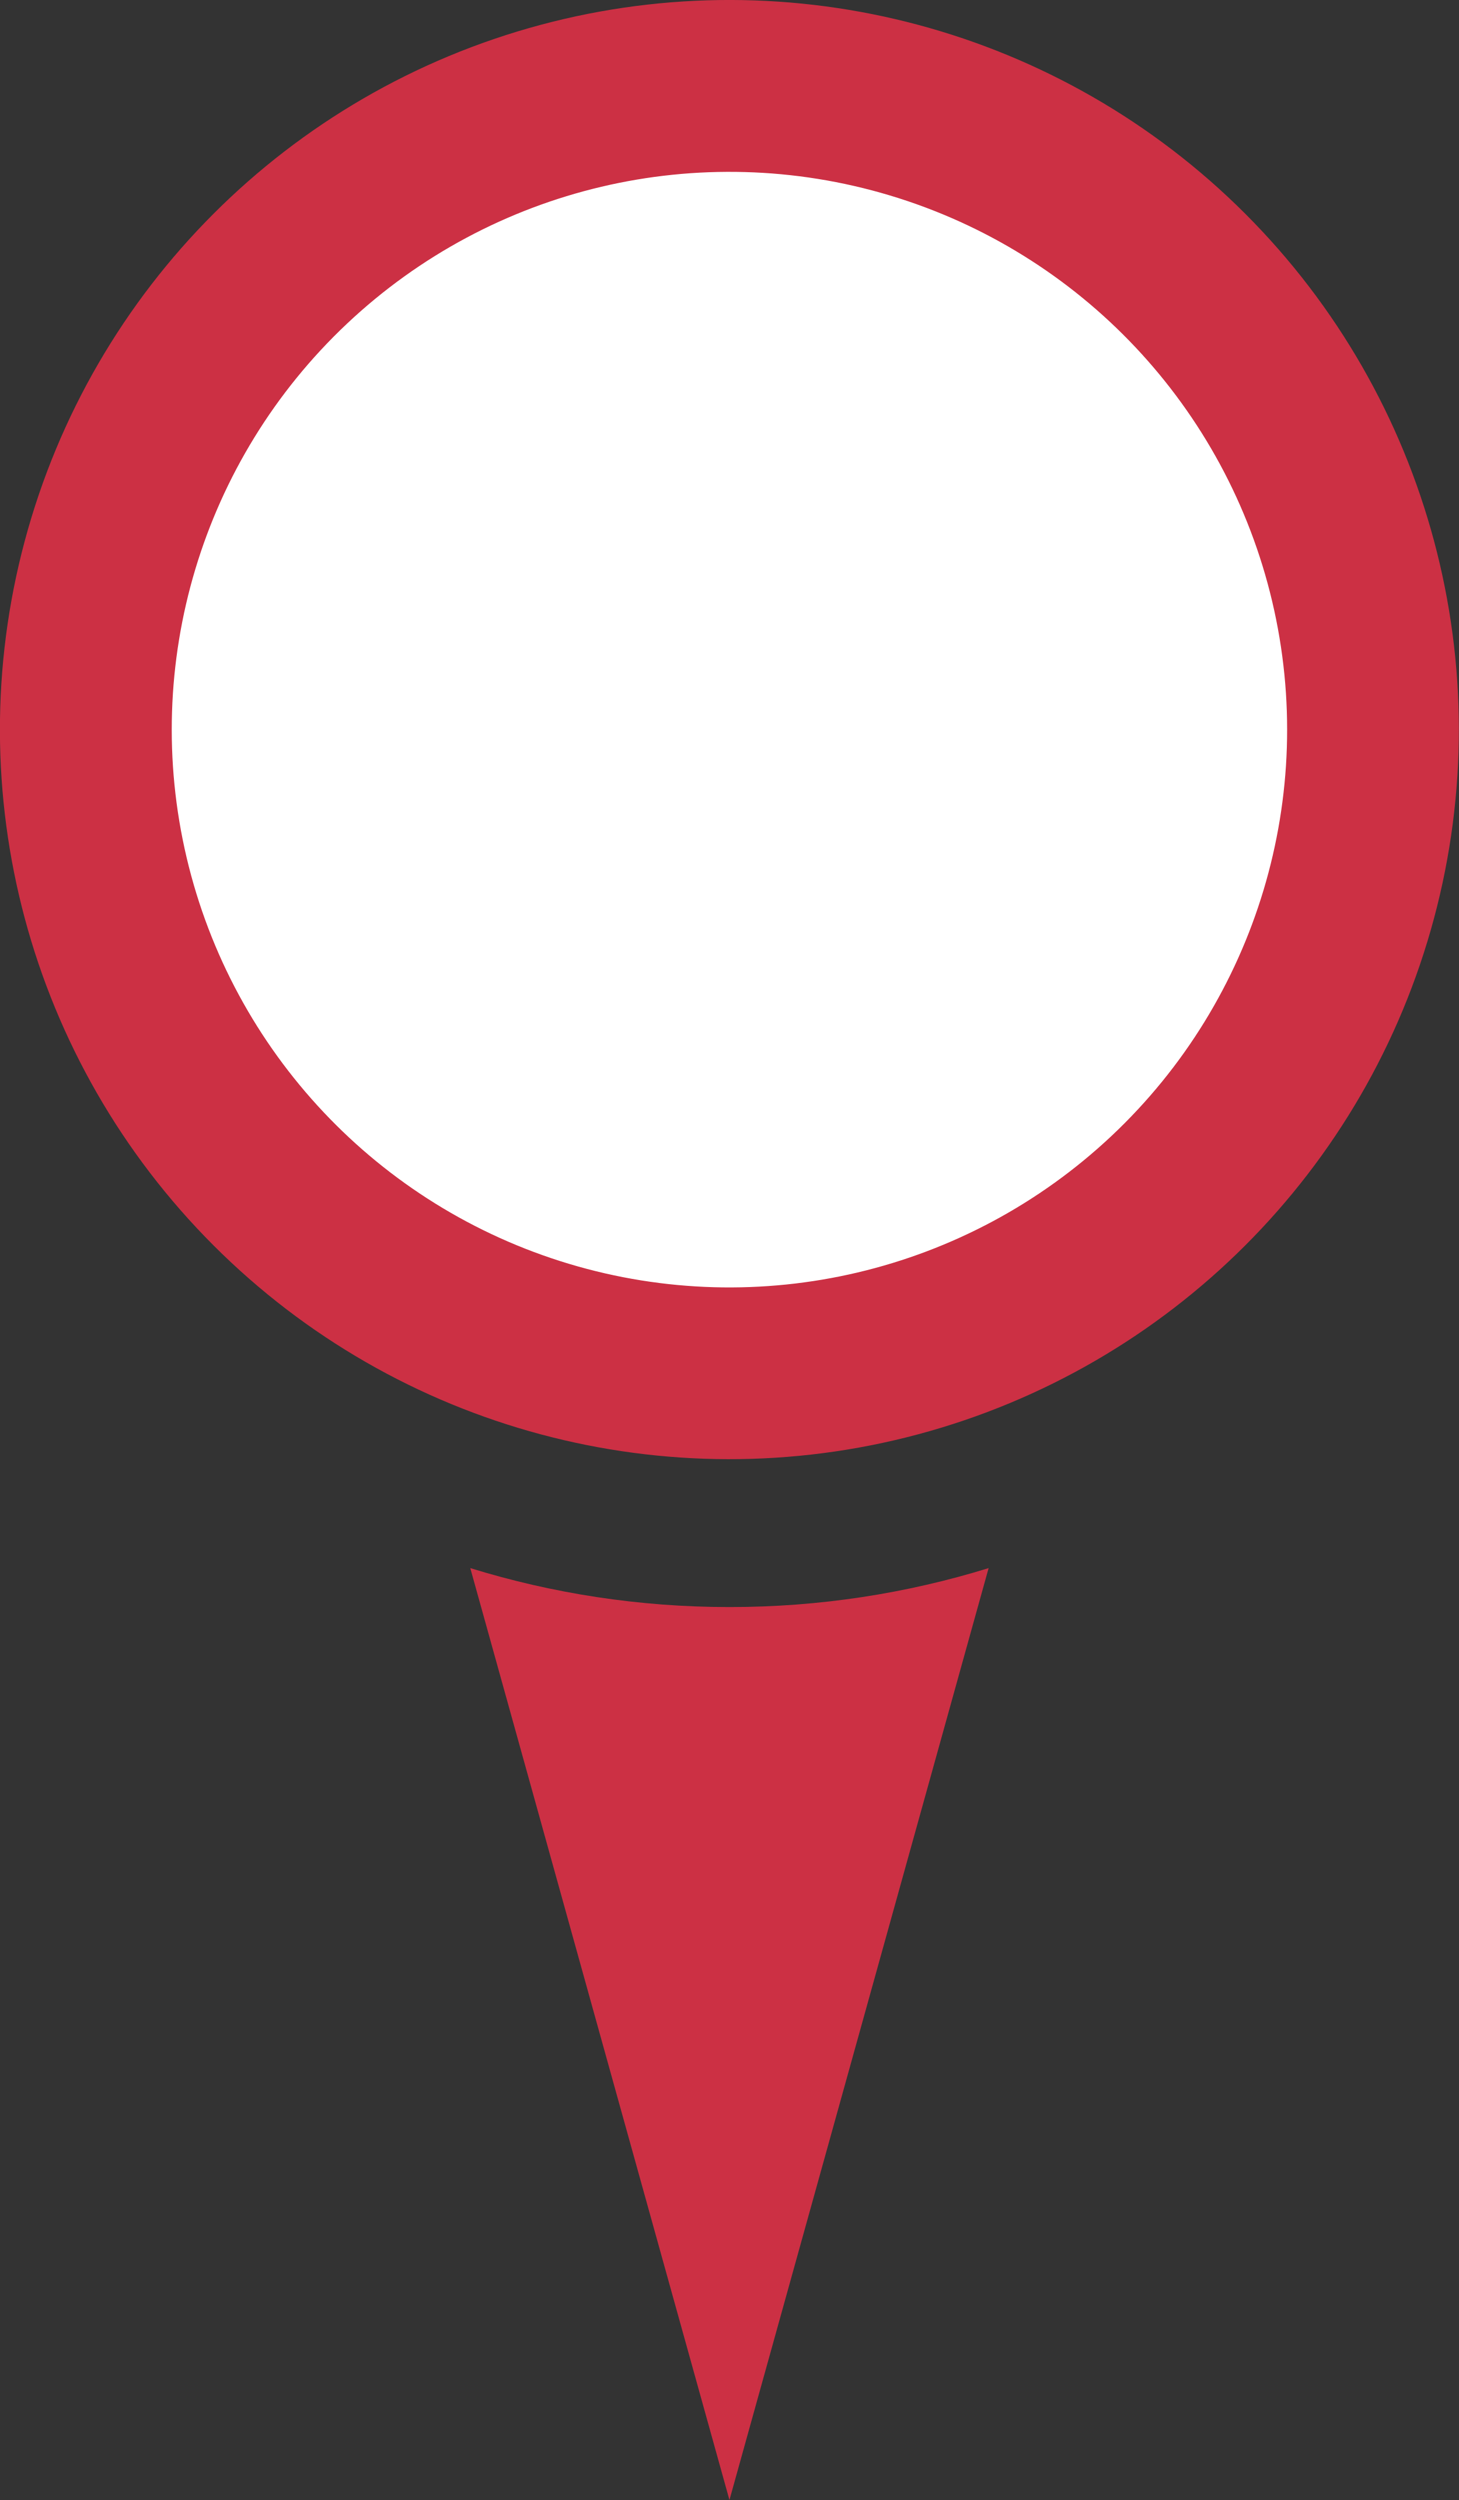 <?xml version="1.0" encoding="UTF-8"?>
<svg id="Calque_2" data-name="Calque 2" xmlns="http://www.w3.org/2000/svg" viewBox="0 0 153.91 263.68">
  <rect x="0" y="0" width="153.91" height="263.68" fill="#333333" stroke="none"/>
  <defs>
    <style>
      .cls-1 {
        fill: #fff;
      }

      .cls-2 {
        fill: #cc3044;
      }
    </style>
  </defs>
  <g id="_ëîé_1" data-name="‘ëîé_1">
    <g>
      <circle class="cls-2" cx="76.95" cy="76.95" r="76.95" transform="translate(-31.88 76.95) rotate(-45)"/>
      <circle class="cls-1" cx="76.95" cy="76.95" r="58.83" transform="translate(-15.62 19.74) rotate(-13.28)"/>
      <path class="cls-2" d="m49.61,165.39l27.34,98.29,27.34-98.29c-8.64,2.67-17.82,4.11-27.34,4.11s-18.7-1.44-27.34-4.11Z"/>
    </g>
  </g>
</svg>